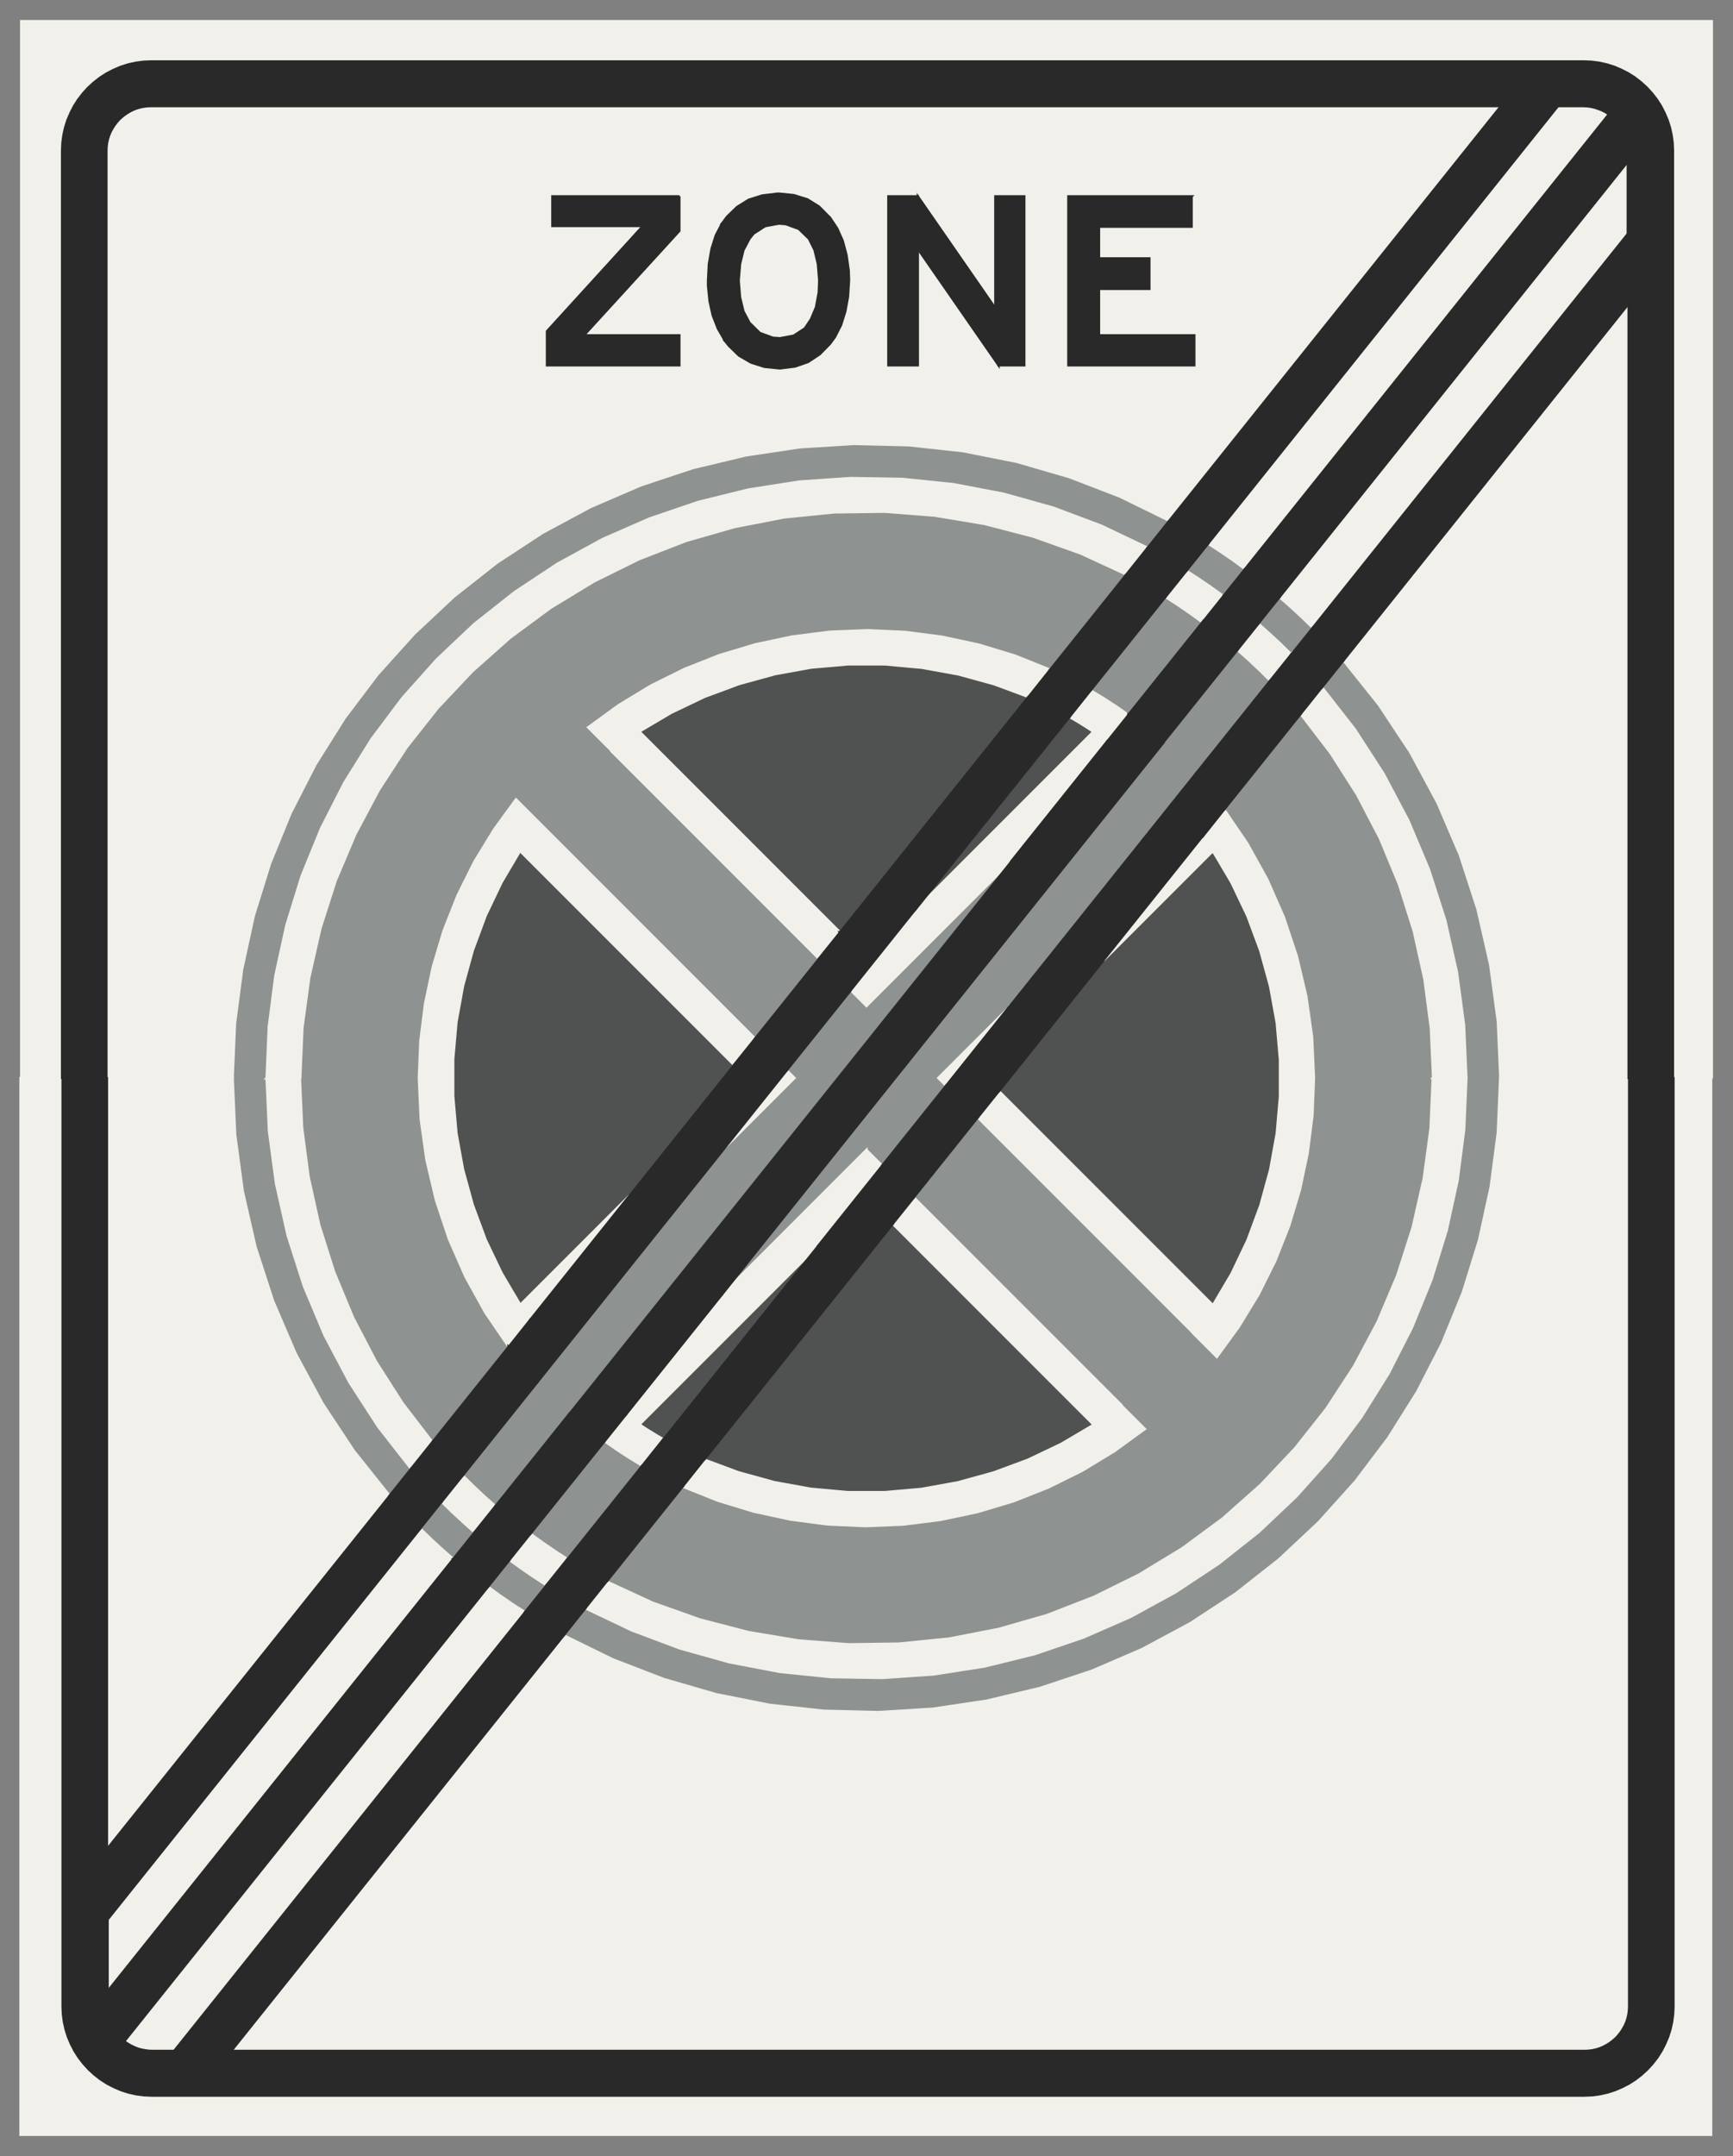 ﻿<?xml version="1.0" encoding="UTF-8" standalone="no"?>
<!DOCTYPE svg PUBLIC "-//W3C//DTD SVG 1.1//EN" "http://www.w3.org/Graphics/SVG/1.1/DTD/svg11-flat.dtd">
<svg xmlns="http://www.w3.org/2000/svg"  viewBox="-0.125 -0.125 10.254 12.752"><rect x="-0.125" y="-0.125" width="10.254" height="12.752" fill="#808080" stroke="none"/><g fill="none" stroke="black" stroke-width="0.013" transform="translate(0,12.502) scale(1, -1)">
<g id="Output" >
<path fill="rgb(142,146,145)" stroke="rgb(142,146,145)" d="M 3.055,4.453 l 0.061,-0.064 0.063,-0.062 0.065,-0.06 2.609,3.26 -0.852,-0.852 -0.093,0.093 -0.377,-0.471 0.046,-0.046 -0.417,-0.417 -1.105,-1.381 z "/>
<path fill="rgb(142,146,145)" stroke="rgb(142,146,145)" d="M 7.076,4.601 l -0.142,0.142 -1.273,1.273 -0.377,-0.471 1.226,-1.226 0.142,-0.142 0.152,0.131 0.142,0.142 0.131,0.152 z "/>
<path fill="rgb(142,146,145)" stroke="rgb(142,146,145)" d="M 5.002,5.827 l 0.093,-0.093 0.377,0.471 -0.046,0.046 0.417,0.417 1.105,1.381 -0.061,0.064 -0.063,0.062 -0.065,0.06 -2.609,-3.26 0.852,0.852 z "/>
<path fill="rgb(142,146,145)" stroke="rgb(142,146,145)" d="M 3.352,8.325 l -0.152,-0.131 -0.142,-0.142 -0.131,-0.152 0.142,-0.142 1.273,-1.273 0.377,0.471 -1.226,1.226 -0.142,0.142 z "/>
<path fill="rgb(79,82,80)" stroke="rgb(79,82,80)" d="M 3.659,8.3 l 1.187,-1.187 1.114,1.392 -0.205,0.076 -0.211,0.058 -0.215,0.039 -0.218,0.02 -0.219,4.69843e-05 -0.218,-0.019 -0.215,-0.039 -0.211,-0.058 -0.205,-0.076 -0.197,-0.094 -0.188,-0.111 z "/>
<path fill="rgb(79,82,80)" stroke="rgb(79,82,80)" d="M 6.344,8.3 l -0.046,0.03 -0.047,0.029 -0.048,0.028 -0.91,-1.137 1.051,1.051 z "/>
<path fill="rgb(79,82,80)" stroke="rgb(79,82,80)" d="M 7.051,7.593 l -0.647,-0.647 -0.618,-0.773 1.265,-1.265 0.111,0.188 0.094,0.197 0.076,0.205 0.058,0.211 0.039,0.215 0.019,0.218 0,0.218 -0.019,0.218 -0.039,0.215 -0.058,0.211 -0.076,0.205 -0.094,0.197 -0.111,0.188 z "/>
<path fill="rgb(79,82,80)" stroke="rgb(79,82,80)" d="M 4.044,3.996 l 0.205,-0.076 0.211,-0.058 0.215,-0.039 0.218,-0.02 0.219,-4.69843e-05 0.218,0.019 0.215,0.039 0.211,0.058 0.205,0.076 0.197,0.094 0.188,0.111 -1.187,1.187 -1.114,-1.392 z "/>
<path fill="rgb(79,82,80)" stroke="rgb(79,82,80)" d="M 3.801,4.115 l 0.91,1.137 -1.051,-1.051 0.046,-0.03 0.047,-0.029 0.048,-0.028 z "/>
<path fill="rgb(79,82,80)" stroke="rgb(79,82,80)" d="M 2.952,7.593 l -0.111,-0.188 -0.094,-0.197 -0.076,-0.205 -0.058,-0.211 -0.039,-0.215 -0.019,-0.218 -4.44089e-16,-0.218 0.019,-0.218 0.039,-0.215 0.058,-0.211 0.076,-0.205 0.094,-0.197 0.111,-0.188 0.647,0.647 0.618,0.773 -1.265,1.265 z "/>
<path fill="rgb(142,146,145)" stroke="rgb(142,146,145)" d="M 8.752,6.251 l -0.2,0 -0.013,-0.304 -0.039,-0.302 -0.065,-0.297 -0.09,-0.291 -0.115,-0.282 -0.138,-0.271 -0.161,-0.258 -0.183,-0.244 -0.203,-0.227 -0.221,-0.209 -0.239,-0.189 -0.254,-0.168 -0.267,-0.146 -0.279,-0.122 -0.288,-0.098 -0.296,-0.073 -0.301,-0.047 -0.304,-0.021 -0.304,0.005 -0.303,0.031 -0.299,0.057 -0.293,0.082 -0.285,0.107 -0.275,0.131 -0.127,-0.159 0.29,-0.142 0.301,-0.116 0.31,-0.09 0.317,-0.063 0.321,-0.035 0.323,-0.008 0.322,0.02 0.32,0.048 0.314,0.075 0.307,0.102 0.297,0.128 0.285,0.153 0.27,0.177 0.254,0.2 0.236,0.221 0.216,0.24 0.195,0.258 0.172,0.274 0.147,0.287 0.122,0.299 0.096,0.309 0.069,0.316 0.042,0.32 0.014,0.323 z "/>
<path fill="rgb(142,146,145)" stroke="rgb(142,146,145)" d="M 1.452,6.251 l -0.2,0 0.015,-0.337 0.045,-0.334 0.075,-0.328 0.104,-0.32 0.133,-0.31 0.16,-0.297 0.186,-0.281 0.21,-0.263 0.127,0.159 -0.194,0.248 -0.171,0.264 -0.147,0.278 -0.122,0.29 -0.096,0.299 -0.069,0.307 -0.042,0.312 -0.014,0.314 z "/>
<path fill="rgb(142,146,145)" stroke="rgb(142,146,145)" d="M 2.557,3.407 l 0.125,0.156 -0.066,0.059 -0.065,0.06 -0.063,0.062 -0.126,-0.157 0.063,-0.061 0.065,-0.06 0.066,-0.058 z "/>
<path fill="rgb(142,146,145)" stroke="rgb(142,146,145)" d="M 2.981,3.092 l 0.126,0.157 -0.074,0.048 -0.073,0.05 -0.072,0.052 -0.125,-0.156 0.071,-0.052 0.073,-0.05 0.074,-0.048 z "/>
<path fill="rgb(142,146,145)" stroke="rgb(142,146,145)" d="M 7.641,8.915 l -0.063,0.061 -0.065,0.06 -0.066,0.058 -0.125,-0.156 0.066,-0.059 0.065,-0.06 0.063,-0.062 0.126,0.157 z "/>
<path fill="rgb(142,146,145)" stroke="rgb(142,146,145)" d="M 1.452,6.251 l 0.013,0.304 0.039,0.302 0.065,0.297 0.09,0.291 0.115,0.282 0.138,0.271 0.161,0.258 0.183,0.244 0.203,0.227 0.221,0.209 0.239,0.189 0.254,0.168 0.267,0.146 0.279,0.122 0.288,0.098 0.296,0.073 0.301,0.047 0.304,0.021 0.304,-0.005 0.303,-0.031 0.299,-0.057 0.293,-0.082 0.285,-0.107 0.275,-0.131 0.127,0.159 -0.29,0.142 -0.301,0.116 -0.31,0.09 -0.317,0.063 -0.321,0.035 -0.323,0.008 -0.322,-0.02 -0.32,-0.048 -0.314,-0.075 -0.307,-0.102 -0.297,-0.128 -0.285,-0.153 -0.27,-0.177 -0.254,-0.2 -0.236,-0.221 -0.216,-0.24 -0.195,-0.258 -0.172,-0.274 -0.147,-0.287 -0.122,-0.299 -0.096,-0.309 -0.069,-0.316 -0.042,-0.32 -0.014,-0.323 0.2,0 z "/>
<path fill="rgb(142,146,145)" stroke="rgb(142,146,145)" d="M 8.752,6.251 l -0.015,0.337 -0.045,0.334 -0.075,0.328 -0.104,0.32 -0.133,0.31 -0.16,0.297 -0.186,0.281 -0.21,0.263 -0.127,-0.159 0.194,-0.248 0.171,-0.264 0.147,-0.278 0.122,-0.29 0.096,-0.299 0.069,-0.307 0.042,-0.312 0.014,-0.314 0.2,0 z "/>
<path fill="rgb(142,146,145)" stroke="rgb(142,146,145)" d="M 7.022,9.41 l -0.126,-0.157 0.074,-0.048 0.073,-0.05 0.072,-0.052 0.125,0.156 -0.071,0.052 -0.073,0.05 -0.074,0.048 z "/>
<path fill="rgb(142,146,145)" stroke="rgb(142,146,145)" d="M 2.614,3.901 l 0.063,-0.062 0.064,-0.06 0.066,-0.059 0.438,0.547 -0.065,0.06 -0.063,0.062 -0.061,0.064 -0.441,-0.551 z "/>
<path fill="rgb(142,146,145)" stroke="rgb(142,146,145)" d="M 3.233,3.406 l 0.441,0.551 -0.076,0.046 -0.074,0.048 -0.073,0.051 -0.438,-0.547 0.072,-0.052 0.073,-0.05 0.074,-0.048 z "/>
<path fill="rgb(142,146,145)" stroke="rgb(142,146,145)" d="M 8.352,6.251 l -0.7,0 -0.009,-0.222 -0.028,-0.221 -0.046,-0.218 -0.064,-0.213 -0.082,-0.207 -0.099,-0.199 -0.116,-0.19 -0.131,-0.18 -0.131,-0.152 -0.142,-0.142 -0.152,-0.131 -0.18,-0.131 -0.191,-0.116 -0.2,-0.099 -0.207,-0.082 -0.214,-0.064 -0.218,-0.046 -0.221,-0.028 -0.223,-0.009 -0.223,0.01 -0.221,0.029 -0.218,0.047 -0.213,0.065 -0.207,0.083 -0.449,-0.561 0.271,-0.125 0.281,-0.1 0.289,-0.075 0.294,-0.049 0.297,-0.023 0.298,0.004 0.297,0.03 0.293,0.057 0.286,0.082 0.278,0.108 0.267,0.132 0.255,0.155 0.24,0.177 0.223,0.198 0.205,0.217 0.185,0.234 0.163,0.25 0.14,0.263 0.116,0.274 0.091,0.284 0.066,0.291 0.04,0.295 0.013,0.298 z "/>
<path fill="rgb(142,146,145)" stroke="rgb(142,146,145)" d="M 1.652,6.251 l 0.013,-0.292 0.038,-0.289 0.063,-0.285 0.088,-0.278 0.112,-0.27 0.135,-0.259 0.157,-0.246 0.178,-0.232 0.449,0.561 -0.137,0.201 -0.118,0.213 -0.098,0.223 -0.077,0.231 -0.056,0.237 -0.034,0.241 -0.011,0.243 -0.7,0 z "/>
<path fill="rgb(142,146,145)" stroke="rgb(142,146,145)" d="M 8.352,6.251 l -0.013,0.292 -0.038,0.289 -0.063,0.285 -0.088,0.278 -0.112,0.27 -0.135,0.259 -0.157,0.246 -0.178,0.232 -0.449,-0.561 0.137,-0.201 0.118,-0.213 0.098,-0.223 0.077,-0.231 0.056,-0.237 0.034,-0.241 0.011,-0.243 0.7,0 z "/>
<path fill="rgb(142,146,145)" stroke="rgb(142,146,145)" d="M 7.39,8.601 l -0.063,0.062 -0.064,0.06 -0.066,0.059 -0.438,-0.547 0.065,-0.06 0.063,-0.062 0.061,-0.064 0.441,0.551 z "/>
<path fill="rgb(142,146,145)" stroke="rgb(142,146,145)" d="M 6.771,9.096 l -0.441,-0.551 0.076,-0.046 0.074,-0.048 0.073,-0.051 0.438,0.547 -0.072,0.052 -0.073,0.05 -0.074,0.048 z "/>
<path fill="rgb(142,146,145)" stroke="rgb(142,146,145)" d="M 3.352,8.325 l 0.18,0.131 0.191,0.116 0.2,0.099 0.207,0.082 0.214,0.064 0.218,0.046 0.221,0.028 0.223,0.009 0.223,-0.01 0.221,-0.029 0.218,-0.047 0.213,-0.065 0.207,-0.083 0.449,0.561 -0.271,0.125 -0.281,0.1 -0.289,0.075 -0.294,0.049 -0.297,0.023 -0.298,-0.004 -0.297,-0.03 -0.293,-0.057 -0.286,-0.082 -0.278,-0.108 -0.267,-0.132 -0.255,-0.155 -0.24,-0.177 -0.223,-0.198 -0.205,-0.217 -0.185,-0.234 -0.163,-0.25 -0.14,-0.263 -0.116,-0.274 -0.091,-0.284 -0.066,-0.291 -0.04,-0.295 -0.013,-0.298 0.7,0 0.009,0.222 0.028,0.221 0.046,0.218 0.064,0.213 0.082,0.207 0.099,0.199 0.116,0.19 0.131,0.18 0.131,0.152 0.142,0.142 0.152,0.131 z "/>
<path fill="rgb(241,240,234)" stroke="rgb(241,240,234)" d="M 0.508,6.251 l 0,-4.558 1.672,2.089 -0.21,0.263 -0.186,0.281 -0.16,0.297 -0.133,0.31 -0.104,0.32 -0.075,0.328 -0.045,0.334 -0.015,0.337 -0.744,0 z "/>
<path fill="rgb(241,240,234)" stroke="rgb(241,240,234)" d="M 0.508,1.269 l 0,-0.423 2.049,2.561 -0.066,0.058 -0.065,0.06 -0.063,0.061 -1.854,-2.317 z "/>
<path fill="rgb(241,240,234)" stroke="rgb(241,240,234)" d="M 0.906,0.498 l 2.076,2.594 -0.074,0.048 -0.073,0.05 -0.071,0.052 -2.153,-2.69 0.018,-0.012 0.019,-0.011 0.019,-0.009 0.02,-0.008 0.021,-0.006 0.021,-0.004 0.021,-0.003 0.021,-0.001 0.135,1.77636e-15 z "/>
<path fill="rgb(241,240,234)" stroke="rgb(241,240,234)" d="M 9.511,6.251 l -0.76,-8.88178e-16 -0.014,-0.323 -0.042,-0.32 -0.069,-0.316 -0.096,-0.309 -0.122,-0.299 -0.147,-0.287 -0.172,-0.274 -0.195,-0.258 -0.216,-0.24 -0.236,-0.221 -0.254,-0.2 -0.27,-0.177 -0.285,-0.153 -0.297,-0.128 -0.307,-0.102 -0.314,-0.075 -0.32,-0.048 -0.322,-0.02 -0.323,0.008 -0.321,0.035 -0.317,0.063 -0.31,0.09 -0.301,0.116 -0.29,0.142 -1.967,-2.458 8.005,9.76996e-15 0.023,0.001 0.023,0.003 0.022,0.005 0.022,0.007 0.021,0.009 0.02,0.011 0.019,0.012 0.018,0.014 0.017,0.015 0.015,0.017 0.014,0.018 0.012,0.019 0.011,0.02 0.009,0.021 0.007,0.022 0.005,0.022 0.003,0.023 0.001,0.023 1.77636e-15,5.491 z "/>
<path fill="rgb(241,240,234)" stroke="rgb(241,240,234)" d="M 9.511,10.829 l -1.687,-2.109 0.21,-0.263 0.186,-0.281 0.16,-0.297 0.133,-0.31 0.104,-0.32 0.075,-0.328 0.045,-0.334 0.015,-0.337 0.76,8.88178e-16 -1.77636e-15,4.578 z "/>
<path fill="rgb(241,240,234)" stroke="rgb(241,240,234)" d="M 0.508,6.251 l 0.744,0 0.014,0.323 0.042,0.32 0.069,0.316 0.096,0.309 0.122,0.299 0.147,0.287 0.172,0.274 0.195,0.258 0.216,0.24 0.236,0.221 0.254,0.2 0.27,0.177 0.285,0.153 0.297,0.128 0.307,0.102 0.314,0.075 0.32,0.048 0.322,0.02 0.323,-0.008 0.321,-0.035 0.317,-0.063 0.31,-0.09 0.301,-0.116 0.29,-0.142 1.963,2.453 -7.984,-7.10543e-15 -0.023,-0.001 -0.023,-0.003 -0.022,-0.005 -0.022,-0.007 -0.021,-0.009 -0.02,-0.011 -0.019,-0.012 -0.018,-0.014 -0.017,-0.015 -0.015,-0.017 -0.014,-0.018 -0.012,-0.019 -0.011,-0.02 -0.009,-0.021 -0.007,-0.022 -0.005,-0.022 -0.003,-0.023 -0.001,-0.023 0,-5.486 z "/>
<path fill="rgb(241,240,234)" stroke="rgb(241,240,234)" d="M 9.511,11.252 l 0,0.423 -2.065,-2.581 0.066,-0.058 0.065,-0.06 0.063,-0.061 1.87,2.337 z "/>
<path fill="rgb(241,240,234)" stroke="rgb(241,240,234)" d="M 9.396,11.954 l -0.019,0.012 -0.02,0.01 -0.021,0.008 -0.021,0.007 -0.022,0.005 -0.022,0.003 -0.022,0.001 -0.155,-1.77636e-15 -2.071,-2.589 0.074,-0.048 0.073,-0.05 0.071,-0.052 2.156,2.694 z "/>
<path fill="rgb(241,240,234)" stroke="rgb(241,240,234)" d="M 3.07,7.758 l -0.041,-0.054 -0.039,-0.055 -0.038,-0.056 1.265,-1.265 0.126,0.157 -1.273,1.273 z "/>
<path fill="rgb(241,240,234)" stroke="rgb(241,240,234)" d="M 3.012,4.822 l 0.587,0.734 -0.647,-0.647 0.019,-0.029 0.02,-0.029 0.02,-0.029 z "/>
<path fill="rgb(241,240,234)" stroke="rgb(241,240,234)" d="M 4.16,5.834 l 0.417,0.417 -0.046,0.046 -0.371,-0.464 z "/>
<path fill="rgb(241,240,234)" stroke="rgb(241,240,234)" d="M 5.002,5.827 l -0.852,-0.852 -0.573,-0.716 0.027,-0.019 0.028,-0.019 0.028,-0.019 1.051,1.051 0.384,0.48 -0.093,0.093 z "/>
<path fill="rgb(241,240,234)" stroke="rgb(241,240,234)" d="M 5.157,5.388 l 1.187,-1.187 0.056,0.038 0.055,0.039 0.054,0.041 -1.226,1.226 -0.126,-0.157 z "/>
<path fill="rgb(241,240,234)" stroke="rgb(241,240,234)" d="M 7.051,7.593 l -0.019,0.029 -0.02,0.029 -0.02,0.029 -0.587,-0.734 0.647,0.647 z "/>
<path fill="rgb(241,240,234)" stroke="rgb(241,240,234)" d="M 5.843,6.668 l -0.417,-0.417 0.046,-0.046 0.371,0.464 z "/>
<path fill="rgb(241,240,234)" stroke="rgb(241,240,234)" d="M 6.933,4.744 l 0.041,0.054 0.039,0.055 0.038,0.056 -1.265,1.265 -0.126,-0.157 1.273,-1.273 z "/>
<path fill="rgb(241,240,234)" stroke="rgb(241,240,234)" d="M 7.051,7.593 l 0.111,-0.188 0.094,-0.197 0.076,-0.205 0.058,-0.211 0.039,-0.215 0.019,-0.218 0,-0.218 -0.019,-0.218 -0.039,-0.215 -0.058,-0.211 -0.076,-0.205 -0.094,-0.197 -0.111,-0.188 -0.038,-0.056 -0.039,-0.055 -0.041,-0.054 0.142,-0.142 0.131,0.18 0.116,0.19 0.099,0.199 0.082,0.207 0.064,0.213 0.046,0.218 0.028,0.221 0.009,0.222 -0.011,0.243 -0.034,0.241 -0.056,0.237 -0.077,0.231 -0.098,0.223 -0.118,0.213 -0.137,0.201 -0.129,-0.162 0.02,-0.029 0.02,-0.029 0.019,-0.029 z "/>
<path fill="rgb(241,240,234)" stroke="rgb(241,240,234)" d="M 3.659,8.3 l 0.188,0.111 0.197,0.094 0.205,0.076 0.211,0.058 0.215,0.039 0.218,0.019 0.219,-4.69843e-05 0.218,-0.02 0.215,-0.039 0.211,-0.058 0.205,-0.076 0.129,0.162 -0.207,0.083 -0.213,0.065 -0.218,0.047 -0.221,0.029 -0.223,0.01 -0.223,-0.009 -0.221,-0.028 -0.218,-0.046 -0.214,-0.064 -0.207,-0.082 -0.2,-0.099 -0.191,-0.116 -0.18,-0.131 0.142,-0.142 0.054,0.041 0.055,0.039 0.056,0.038 z "/>
<path fill="rgb(241,240,234)" stroke="rgb(241,240,234)" d="M 6.344,8.3 l 0.028,-0.019 0.028,-0.019 0.027,-0.019 0.125,0.156 -0.073,0.051 -0.074,0.048 -0.076,0.046 -0.126,-0.158 0.048,-0.028 0.047,-0.029 0.046,-0.03 z "/>
<path fill="rgb(241,240,234)" stroke="rgb(241,240,234)" d="M 3.07,7.758 l -0.142,0.142 -0.131,-0.18 -0.116,-0.19 -0.099,-0.199 -0.082,-0.207 -0.064,-0.213 -0.046,-0.218 -0.028,-0.221 -0.009,-0.222 0.011,-0.243 0.034,-0.241 0.056,-0.237 0.077,-0.231 0.098,-0.223 0.118,-0.213 0.137,-0.201 0.129,0.162 -0.02,0.029 -0.02,0.029 -0.019,0.029 -0.111,0.188 -0.094,0.197 -0.076,0.205 -0.058,0.211 -0.039,0.215 -0.019,0.218 4.44089e-16,0.218 0.019,0.218 0.039,0.215 0.058,0.211 0.076,0.205 0.094,0.197 0.111,0.188 0.038,0.056 0.039,0.055 0.041,0.054 z "/>
<path fill="rgb(241,240,234)" stroke="rgb(241,240,234)" d="M 3.674,3.957 l 0.126,0.158 -0.048,0.028 -0.047,0.029 -0.046,0.03 -0.028,0.019 -0.028,0.019 -0.027,0.019 -0.125,-0.156 0.073,-0.051 0.074,-0.048 0.076,-0.046 z "/>
<path fill="rgb(241,240,234)" stroke="rgb(241,240,234)" d="M 3.914,3.834 l 0.207,-0.083 0.213,-0.065 0.218,-0.047 0.221,-0.029 0.223,-0.01 0.223,0.009 0.221,0.028 0.218,0.046 0.214,0.064 0.207,0.082 0.2,0.099 0.191,0.116 0.18,0.131 -0.142,0.142 -0.054,-0.041 -0.055,-0.039 -0.056,-0.038 -0.188,-0.111 -0.197,-0.094 -0.205,-0.076 -0.211,-0.058 -0.215,-0.039 -0.218,-0.019 -0.219,4.69843e-05 -0.218,0.02 -0.215,0.039 -0.211,0.058 -0.205,0.076 -0.129,-0.162 z "/>
<path fill="rgb(241,240,234)" stroke="rgb(241,240,234)" d="M 6.344,8.3 l -1.051,-1.051 -0.384,-0.48 0.093,-0.093 0.852,0.852 0.573,0.716 -0.027,0.019 -0.028,0.019 -0.028,0.019 z "/>
<path fill="rgb(241,240,234)" stroke="rgb(241,240,234)" d="M 3.659,8.3 l -0.056,-0.038 -0.055,-0.039 -0.054,-0.041 1.226,-1.226 0.126,0.157 -1.187,1.187 z "/>
<path fill="rgb(241,240,234)" stroke="rgb(241,240,234)" d="M 3.107,3.249 l 0.126,0.157 -0.074,0.048 -0.073,0.05 -0.072,0.052 -0.125,-0.156 0.072,-0.052 0.073,-0.05 0.074,-0.048 z "/>
<path fill="rgb(241,240,234)" stroke="rgb(241,240,234)" d="M 8.352,6.251 l -0.013,-0.298 -0.04,-0.295 -0.066,-0.291 -0.091,-0.284 -0.116,-0.274 -0.14,-0.263 -0.163,-0.25 -0.185,-0.234 -0.205,-0.217 -0.223,-0.198 -0.24,-0.177 -0.255,-0.155 -0.267,-0.132 -0.278,-0.108 -0.286,-0.082 -0.293,-0.057 -0.297,-0.03 -0.298,-0.004 -0.297,0.023 -0.294,0.049 -0.289,0.075 -0.281,0.1 -0.271,0.125 -0.127,-0.159 0.275,-0.131 0.285,-0.107 0.293,-0.082 0.299,-0.057 0.303,-0.031 0.304,-0.005 0.304,0.021 0.301,0.047 0.296,0.073 0.288,0.098 0.279,0.122 0.267,0.146 0.254,0.168 0.239,0.189 0.221,0.209 0.203,0.227 0.183,0.244 0.161,0.258 0.138,0.271 0.115,0.282 0.09,0.291 0.065,0.297 0.039,0.302 0.013,0.304 -0.2,0 z "/>
<path fill="rgb(241,240,234)" stroke="rgb(241,240,234)" d="M 2.488,3.744 l 0.063,-0.062 0.065,-0.06 0.066,-0.059 0.125,0.156 -0.066,0.059 -0.064,0.06 -0.063,0.062 -0.126,-0.157 z "/>
<path fill="rgb(241,240,234)" stroke="rgb(241,240,234)" d="M 1.452,6.251 l 0.014,-0.314 0.042,-0.312 0.069,-0.307 0.096,-0.299 0.122,-0.29 0.147,-0.278 0.171,-0.264 0.194,-0.248 0.127,0.159 -0.178,0.232 -0.157,0.246 -0.135,0.259 -0.112,0.27 -0.088,0.278 -0.063,0.285 -0.038,0.289 -0.013,0.292 -0.2,0 z "/>
<path fill="rgb(241,240,234)" stroke="rgb(241,240,234)" d="M 8.352,6.251 l 0.2,0 -0.014,0.314 -0.042,0.312 -0.069,0.307 -0.096,0.299 -0.122,0.29 -0.147,0.278 -0.171,0.264 -0.194,0.248 -0.127,-0.159 0.178,-0.232 0.157,-0.246 0.135,-0.259 0.112,-0.27 0.088,-0.278 0.063,-0.285 0.038,-0.289 0.013,-0.292 z "/>
<path fill="rgb(241,240,234)" stroke="rgb(241,240,234)" d="M 6.896,9.253 l -0.126,-0.157 0.074,-0.048 0.073,-0.05 0.072,-0.052 0.125,0.156 -0.072,0.052 -0.073,0.05 -0.074,0.048 z "/>
<path fill="rgb(241,240,234)" stroke="rgb(241,240,234)" d="M 1.452,6.251 l 0.2,0 0.013,0.298 0.04,0.295 0.066,0.291 0.091,0.284 0.116,0.274 0.14,0.263 0.163,0.25 0.185,0.234 0.205,0.217 0.223,0.198 0.24,0.177 0.255,0.155 0.267,0.132 0.278,0.108 0.286,0.082 0.293,0.057 0.297,0.03 0.298,0.004 0.297,-0.023 0.294,-0.049 0.289,-0.075 0.281,-0.1 0.271,-0.125 0.127,0.159 -0.275,0.131 -0.285,0.107 -0.293,0.082 -0.299,0.057 -0.303,0.031 -0.304,0.005 -0.304,-0.021 -0.301,-0.047 -0.296,-0.073 -0.288,-0.098 -0.279,-0.122 -0.267,-0.146 -0.254,-0.168 -0.239,-0.189 -0.221,-0.209 -0.203,-0.227 -0.183,-0.244 -0.161,-0.258 -0.138,-0.271 -0.115,-0.282 -0.09,-0.291 -0.065,-0.297 -0.039,-0.302 -0.013,-0.304 z "/>
<path fill="rgb(241,240,234)" stroke="rgb(241,240,234)" d="M 7.515,8.758 l -0.063,0.062 -0.065,0.06 -0.066,0.059 -0.125,-0.156 0.066,-0.059 0.064,-0.06 0.063,-0.062 0.126,0.157 z "/>
<path fill="rgb(241,240,234)" stroke="rgb(241,240,234)" d="M 10.004,6.251 l -0.23,0 0,-5.491 -0.002,-0.046 -0.006,-0.045 -0.01,-0.045 -0.014,-0.044 -0.018,-0.042 -0.021,-0.041 -0.025,-0.039 -0.028,-0.036 -0.031,-0.034 -0.034,-0.031 -0.036,-0.028 -0.039,-0.025 -0.041,-0.021 -0.042,-0.018 -0.044,-0.014 -0.045,-0.01 -0.045,-0.006 -0.046,-0.002 -8.478,-7.99361e-15 -0.046,0.002 -0.045,0.006 -0.045,0.01 -0.044,0.014 -0.042,0.018 -0.041,0.021 -0.039,0.025 -0.036,0.028 -0.034,0.031 -0.031,0.034 -0.028,0.036 -0.025,0.039 -0.021,0.041 -0.018,0.042 -0.014,0.044 -0.01,0.045 -0.006,0.045 -0.002,0.046 0,5.491 -0.246,1.77636e-15 0,-6.251 10.004,1.77636e-15 -1.77636e-15,6.251 z "/>
<path fill="rgb(241,240,234)" stroke="rgb(241,240,234)" d="M 10.004,6.251 l -1.77636e-15,6.251 -10.004,0 0,-6.251 0.246,-1.77636e-15 0,5.486 0.002,0.046 0.006,0.045 0.01,0.045 0.014,0.044 0.018,0.042 0.021,0.041 0.025,0.039 0.028,0.036 0.031,0.034 0.034,0.031 0.036,0.028 0.039,0.025 0.041,0.021 0.042,0.018 0.044,0.014 0.045,0.01 0.045,0.006 0.046,0.002 8.478,1.06581e-14 0.046,-0.002 0.045,-0.006 0.045,-0.01 0.044,-0.014 0.042,-0.018 0.041,-0.021 0.039,-0.025 0.036,-0.028 0.034,-0.031 0.031,-0.034 0.028,-0.036 0.025,-0.039 0.021,-0.041 0.018,-0.042 0.014,-0.044 0.01,-0.045 0.006,-0.045 0.002,-0.046 1.77636e-15,-5.486 0.23,0 z "/>
<path fill="rgb(42,41,42)" stroke="rgb(42,41,42)" d="M 6.927,11.466 l -0.731,0 0,-1 0.746,0 0,0.178 -0.564,0 0,0.274 0.298,0 0,0.181 -0.298,0 0,0.187 0.548,0 0,0.179 z "/>
<path fill="rgb(42,41,42)" stroke="rgb(42,41,42)" d="M 5.936,11.466 l -0.172,0 0,-0.661 0.019,-0.339 0.153,0 0,1 z "/>
<path fill="rgb(42,41,42)" stroke="rgb(42,41,42)" d="M 5.306,11.466 l 0,-0.312 0.477,-0.688 -0.019,0.339 -0.458,0.661 z "/>
<path fill="rgb(42,41,42)" stroke="rgb(42,41,42)" d="M 5.306,11.466 l -0.175,0 0,-1 0.175,0 0,0.688 0,0.312 z "/>
<path fill="rgb(42,41,42)" stroke="rgb(42,41,42)" d="M 4.486,11.482 l -0.011,0 -0.09,-0.011 -0.08,-0.025 -0.069,-0.043 -0.06,-0.058 -0.03,-0.041 0.34,0 0.038,-0.003 0.077,-0.028 0.06,-0.058 0.033,-0.066 0.02,-0.083 0.008,-0.098 -0.003,-0.071 -0.016,-0.087 -0.03,-0.071 -0.036,-0.054 -0.066,-0.043 -0.085,-0.016 -0.323,-0.014 0.025,-0.031 0.06,-0.058 0.071,-0.041 0.079,-0.025 0.088,-0.009 0.006,0 0.088,0.011 0.077,0.027 0.069,0.046 0.06,0.061 0.03,0.041 0.036,0.071 0.025,0.08 0.016,0.088 0.006,0.098 -0.002,0.057 -0.013,0.091 -0.022,0.083 -0.033,0.074 -0.044,0.066 -0.003,0.002 -0.06,0.061 -0.069,0.043 -0.08,0.025 -0.088,0.009 z "/>
<path fill="rgb(42,41,42)" stroke="rgb(42,41,42)" d="M 4.146,11.304 l -0.036,-0.069 -0.025,-0.079 -0.016,-0.09 -0.005,-0.099 0,-0.03 0.009,-0.091 0.019,-0.085 0.03,-0.077 0.041,-0.071 0.323,0.014 -0.039,0.003 -0.076,0.028 -0.061,0.06 -0.036,0.068 -0.02,0.083 -0.008,0.098 0.008,0.098 0.02,0.082 0.036,0.068 0.024,0.03 0.068,0.044 0.085,0.016 -0.34,0 z "/>
<path fill="rgb(42,41,42)" stroke="rgb(42,41,42)" d="M 3.896,11.466 l -0.753,0 0,-0.176 0.535,0 -0.567,-0.622 0,-0.202 0.784,0 0,0.178 -0.564,0 0.564,0.617 0,0.205 z "/>
<path fill="rgb(42,41,42)" stroke="rgb(42,41,42)" d="M 3.495,4.319 l -0.142,-0.142 -0.036,0.029 -0.036,0.03 -0.035,0.031 2.609,3.26 0.655,0.655 0.142,0.142 0.036,-0.029 0.036,-0.03 0.035,-0.031 -2.609,-3.26 -0.655,-0.655 z "/>
<path fill="rgb(42,41,42)" stroke="rgb(42,41,42)" d="M 9.396,11.954 l 0.019,-0.014 0.017,-0.015 0.016,-0.017 0.014,-0.018 0.013,-0.02 0.011,-0.021 0.009,-0.021 0.007,-0.022 0.005,-0.023 0.003,-0.023 0.001,-0.023 0,-0.061 -2.065,-2.581 -0.067,0.057 -0.069,0.055 -0.07,0.053 2.156,2.694 z "/>
<path fill="rgb(42,41,42)" stroke="rgb(42,41,42)" d="M 6.99,8.947 l 0.07,-0.053 0.069,-0.055 0.067,-0.057 -0.438,-0.547 -0.035,0.031 -0.036,0.03 -0.036,0.029 -0.033,0.026 -0.033,0.025 -0.033,0.025 0.438,0.547 z "/>
<path fill="rgb(42,41,42)" stroke="rgb(42,41,42)" d="M 7.115,9.103 l 0.07,-0.053 0.069,-0.055 0.067,-0.057 -0.125,-0.156 -0.067,0.057 -0.069,0.055 -0.07,0.053 0.125,0.156 z "/>
<path fill="rgb(42,41,42)" stroke="rgb(42,41,42)" d="M 2.557,3.407 l 0.067,-0.057 0.069,-0.055 0.07,-0.053 -2.153,-2.69 -0.018,0.015 -0.017,0.017 -0.015,0.019 -0.013,0.02 -0.012,0.021 -0.01,0.022 -0.008,0.023 -0.005,0.023 -0.003,0.024 -0.001,0.024 0,0.086 2.049,2.561 z "/>
<path fill="rgb(42,41,42)" stroke="rgb(42,41,42)" d="M 2.682,3.564 l 0.125,0.156 0.067,-0.057 0.069,-0.055 0.07,-0.053 -0.125,-0.156 -0.07,0.053 -0.069,0.055 -0.067,0.057 z "/>
<path fill="rgb(42,41,42)" stroke="rgb(42,41,42)" d="M 2.557,3.407 l 0.125,0.156 0.067,-0.057 0.069,-0.055 0.07,-0.053 -0.125,-0.156 -0.07,0.053 -0.069,0.055 -0.067,0.057 z "/>
<path fill="rgb(42,41,42)" stroke="rgb(42,41,42)" d="M 2.807,3.72 l 0.438,0.547 0.035,-0.031 0.036,-0.03 0.036,-0.029 0.033,-0.026 0.033,-0.025 0.033,-0.025 -0.438,-0.547 -0.07,0.053 -0.069,0.055 -0.067,0.057 z "/>
<path fill="rgb(42,41,42)" stroke="rgb(42,41,42)" d="M 3.495,4.319 l 0.027,-0.021 0.027,-0.02 0.028,-0.02 -0.125,-0.156 -0.033,0.025 -0.033,0.025 -0.033,0.026 0.142,0.142 z "/>
<path fill="rgb(42,41,42)" stroke="rgb(42,41,42)" d="M 6.552,8.4 l 0.033,-0.025 0.033,-0.025 0.033,-0.026 -0.142,-0.142 -0.027,0.021 -0.027,0.02 -0.028,0.02 0.125,0.156 z "/>
<path fill="rgb(42,41,42)" stroke="rgb(42,41,42)" d="M 3.495,4.319 l 0.655,0.655 -0.573,-0.716 -0.028,0.02 -0.027,0.02 -0.027,0.021 z "/>
<path fill="rgb(42,41,42)" stroke="rgb(42,41,42)" d="M 7.24,9.26 l 0.07,-0.053 0.069,-0.055 0.067,-0.057 -0.125,-0.156 -0.067,0.057 -0.069,0.055 -0.07,0.053 0.125,0.156 z "/>
<path fill="rgb(42,41,42)" stroke="rgb(42,41,42)" d="M 6.427,8.244 l 0.028,-0.02 0.027,-0.02 0.027,-0.021 -0.655,-0.655 0.573,0.716 z "/>
<path fill="rgb(42,41,42)" stroke="rgb(42,41,42)" d="M 5.002,5.544 l 0.156,-0.156 -1.114,-1.392 -0.082,0.037 -0.081,0.04 -0.079,0.043 0.91,1.137 0.291,0.291 z "/>
<path fill="rgb(42,41,42)" stroke="rgb(42,41,42)" d="M 3.914,3.834 l -0.081,0.038 -0.08,0.041 -0.079,0.044 0.126,0.158 0.079,-0.043 0.081,-0.04 0.082,-0.037 -0.129,-0.162 z "/>
<path fill="rgb(42,41,42)" stroke="rgb(42,41,42)" d="M 7.824,8.72 l -0.127,-0.159 -0.059,0.067 -0.06,0.065 -0.062,0.064 0.126,0.157 0.062,-0.063 0.061,-0.065 0.059,-0.066 z "/>
<path fill="rgb(42,41,42)" stroke="rgb(42,41,42)" d="M 7.076,7.901 l -0.041,0.051 -0.042,0.05 -0.044,0.048 0.441,0.551 0.062,-0.064 0.06,-0.066 0.058,-0.068 -0.449,-0.561 -0.015,0.02 -0.015,0.02 -0.015,0.019 z "/>
<path fill="rgb(42,41,42)" stroke="rgb(42,41,42)" d="M 9.511,11.252 l 0,-0.423 -1.687,-2.109 -0.059,0.066 -0.061,0.065 -0.062,0.063 1.87,2.337 z "/>
<path fill="rgb(42,41,42)" stroke="rgb(42,41,42)" d="M 0.906,0.498 l 2.076,2.594 0.076,-0.047 0.077,-0.045 0.078,-0.043 -1.967,-2.458 -0.338,2.66454e-15 z "/>
<path fill="rgb(42,41,42)" stroke="rgb(42,41,42)" d="M 5.709,6.251 l 0.696,0.696 -0.618,-0.773 -0.077,0.077 z "/>
<path fill="rgb(42,41,42)" stroke="rgb(42,41,42)" d="M 3.466,3.274 l -0.079,0.042 -0.078,0.044 -0.076,0.046 0.441,0.551 0.079,-0.044 0.08,-0.041 0.081,-0.038 -0.449,-0.561 z "/>
<path fill="rgb(42,41,42)" stroke="rgb(42,41,42)" d="M 5.66,6.017 l -0.377,-0.471 -0.188,0.188 0.377,0.471 0.188,-0.188 z "/>
<path fill="rgb(42,41,42)" stroke="rgb(42,41,42)" d="M 5.002,5.544 l -0.291,-0.291 0.384,0.48 0.188,-0.188 -0.126,-0.157 -0.156,0.156 z "/>
<path fill="rgb(42,41,42)" stroke="rgb(42,41,42)" d="M 7.697,8.562 l -0.127,-0.159 -0.058,0.068 -0.06,0.066 -0.062,0.064 0.126,0.157 0.062,-0.064 0.06,-0.065 0.059,-0.067 z "/>
<path fill="rgb(42,41,42)" stroke="rgb(42,41,42)" d="M 3.338,3.115 l -0.078,0.043 -0.077,0.045 -0.076,0.047 0.126,0.157 0.076,-0.046 0.078,-0.044 0.079,-0.042 -0.127,-0.159 z "/>
<path fill="rgb(42,41,42)" stroke="rgb(42,41,42)" d="M 7.076,7.901 l 0.015,-0.019 0.015,-0.02 0.015,-0.02 -0.129,-0.162 -0.019,0.026 -0.019,0.026 -0.02,0.026 0.142,0.142 z "/>
<path fill="rgb(42,41,42)" stroke="rgb(42,41,42)" d="M 5.709,6.251 l 0.077,-0.077 -0.126,-0.157 -0.188,0.188 0.371,0.464 1.09,1.09 0.02,-0.026 0.019,-0.026 0.019,-0.026 -0.587,-0.734 -0.696,-0.696 z "/>
<path fill="rgb(42,41,42)" stroke="rgb(42,41,42)" d="M 7.076,7.901 l -0.142,-0.142 -1.09,-1.09 1.105,1.381 0.044,-0.048 0.042,-0.05 0.041,-0.051 z "/>
<path fill="rgb(42,41,42)" stroke="rgb(42,41,42)" d="M 2.981,3.092 l 0.126,0.157 0.076,-0.047 0.077,-0.045 0.078,-0.043 -0.127,-0.159 -0.078,0.043 -0.077,0.045 -0.076,0.047 z "/>
<path fill="rgb(42,41,42)" stroke="rgb(42,41,42)" d="M 6.792,9.546 l -0.127,-0.159 0.078,-0.043 0.077,-0.045 0.076,-0.047 0.126,0.157 -0.076,0.047 -0.077,0.045 -0.078,0.043 z "/>
<path fill="rgb(42,41,42)" stroke="rgb(42,41,42)" d="M 0.508,1.269 l 1.854,2.317 -0.062,0.063 -0.061,0.065 -0.059,0.066 -1.672,-2.089 0,-0.423 z "/>
<path fill="rgb(42,41,42)" stroke="rgb(42,41,42)" d="M 6.089,8.667 l -0.129,-0.162 0.082,-0.037 0.081,-0.04 0.079,-0.043 0.126,0.158 -0.079,0.044 -0.08,0.041 -0.081,0.038 z "/>
<path fill="rgb(42,41,42)" stroke="rgb(42,41,42)" d="M 2.883,4.66 l 0.015,-0.02 0.015,-0.02 0.015,-0.019 0.142,0.142 -0.02,0.026 -0.019,0.026 -0.019,0.026 -0.129,-0.162 z "/>
<path fill="rgb(42,41,42)" stroke="rgb(42,41,42)" d="M 2.18,3.781 l 0.059,-0.066 0.061,-0.065 0.062,-0.063 0.126,0.157 -0.062,0.064 -0.06,0.065 -0.059,0.067 -0.127,-0.159 z "/>
<path fill="rgb(42,41,42)" stroke="rgb(42,41,42)" d="M 6.538,9.228 l -0.449,-0.561 0.081,-0.038 0.08,-0.041 0.079,-0.044 0.441,0.551 -0.076,0.046 -0.078,0.044 -0.079,0.042 z "/>
<path fill="rgb(42,41,42)" stroke="rgb(42,41,42)" d="M 4.846,7.114 l -0.126,-0.157 0.188,-0.188 0.384,0.48 -0.291,-0.291 -0.156,0.156 z "/>
<path fill="rgb(42,41,42)" stroke="rgb(42,41,42)" d="M 5.96,8.506 l -1.114,-1.392 0.156,-0.156 0.291,0.291 0.91,1.137 -0.079,0.043 -0.081,0.04 -0.082,0.037 z "/>
<path fill="rgb(42,41,42)" stroke="rgb(42,41,42)" d="M 2.307,3.94 l 0.059,-0.067 0.06,-0.065 0.062,-0.064 0.126,0.157 -0.062,0.064 -0.06,0.066 -0.058,0.068 -0.127,-0.159 z "/>
<path fill="rgb(42,41,42)" stroke="rgb(42,41,42)" d="M 4.295,6.251 l -0.696,-0.696 -0.587,-0.734 0.019,-0.026 0.019,-0.026 0.02,-0.026 1.09,1.09 0.371,0.464 -0.188,0.188 -0.126,-0.157 0.077,-0.077 z "/>
<path fill="rgb(42,41,42)" stroke="rgb(42,41,42)" d="M 6.665,9.387 l -0.127,-0.159 0.079,-0.042 0.078,-0.044 0.076,-0.046 0.126,0.157 -0.076,0.047 -0.077,0.045 -0.078,0.043 z "/>
<path fill="rgb(42,41,42)" stroke="rgb(42,41,42)" d="M 2.928,4.601 l 0.041,-0.051 0.042,-0.05 0.044,-0.048 1.105,1.381 -1.09,-1.09 -0.142,-0.142 z "/>
<path fill="rgb(42,41,42)" stroke="rgb(42,41,42)" d="M 8.755,11.999 l -1.963,-2.453 0.078,-0.043 0.077,-0.045 0.076,-0.047 2.071,2.589 -0.338,0 z "/>
<path fill="rgb(42,41,42)" stroke="rgb(42,41,42)" d="M 4.343,6.485 l 0.188,-0.188 0.377,0.471 -0.188,0.188 -0.377,-0.471 z "/>
<path fill="rgb(42,41,42)" stroke="rgb(42,41,42)" d="M 2.434,4.099 l 0.058,-0.068 0.06,-0.066 0.062,-0.064 0.441,0.551 -0.044,0.048 -0.042,0.05 -0.041,0.051 -0.015,0.019 -0.015,0.02 -0.015,0.02 -0.449,-0.561 z "/>
<path fill="rgb(42,41,42)" stroke="rgb(42,41,42)" d="M 4.295,6.251 l -0.077,0.077 -0.618,-0.773 0.696,0.696 z "/>
<path fill="rgb(42,41,42)" stroke="rgb(42,41,42)" d="M 9.511,11.252 l 0,-0.423 1.77636e-15,-4.578 0.263,-8.88178e-16 -1.77636e-15,5.486 -0.002,0.046 -0.006,0.045 -0.01,0.045 -0.014,0.044 -0.018,0.042 -0.021,0.041 -0.025,0.039 -0.028,0.036 -0.031,0.034 -0.034,0.031 -0.036,0.028 -0.039,0.025 -0.041,0.021 -0.042,0.018 -0.044,0.014 -0.045,0.01 -0.045,0.006 -0.046,0.002 -8.478,-1.06581e-14 -0.046,-0.002 -0.045,-0.006 -0.045,-0.01 -0.044,-0.014 -0.042,-0.018 -0.041,-0.021 -0.039,-0.025 -0.036,-0.028 -0.034,-0.031 -0.031,-0.034 -0.028,-0.036 -0.025,-0.039 -0.021,-0.041 -0.018,-0.042 -0.014,-0.044 -0.01,-0.045 -0.006,-0.045 -0.002,-0.046 0,-5.486 0.263,8.88178e-16 0,5.486 0.001,0.023 0.003,0.023 0.005,0.022 0.007,0.022 0.009,0.021 0.011,0.02 0.012,0.019 0.014,0.018 0.015,0.017 0.017,0.015 0.018,0.014 0.019,0.012 0.02,0.011 0.021,0.009 0.022,0.007 0.022,0.005 0.023,0.003 0.023,0.001 7.984,7.10543e-15 0.338,0 0.155,1.77636e-15 0.022,-0.001 0.022,-0.003 0.022,-0.005 0.021,-0.007 0.021,-0.008 0.02,-0.01 0.019,-0.012 0.019,-0.014 0.017,-0.015 0.016,-0.017 0.014,-0.018 0.013,-0.02 0.011,-0.021 0.009,-0.021 0.007,-0.022 0.005,-0.023 0.003,-0.023 0.001,-0.023 0,-0.061 0,-0.423 z "/>
<path fill="rgb(42,41,42)" stroke="rgb(42,41,42)" d="M 0.508,1.269 l 0,0.423 0,4.558 -0.263,-8.88178e-16 0,-5.491 0.002,-0.046 0.006,-0.045 0.01,-0.045 0.014,-0.044 0.018,-0.042 0.021,-0.041 0.025,-0.039 0.028,-0.036 0.031,-0.034 0.034,-0.031 0.036,-0.028 0.039,-0.025 0.041,-0.021 0.042,-0.018 0.044,-0.014 0.045,-0.01 0.045,-0.006 0.046,-0.002 8.478,7.99361e-15 0.046,0.002 0.045,0.006 0.045,0.01 0.044,0.014 0.042,0.018 0.041,0.021 0.039,0.025 0.036,0.028 0.034,0.031 0.031,0.034 0.028,0.036 0.025,0.039 0.021,0.041 0.018,0.042 0.014,0.044 0.01,0.045 0.006,0.045 0.002,0.046 0,5.491 -0.263,8.88178e-16 -1.77636e-15,-5.491 -0.001,-0.023 -0.003,-0.023 -0.005,-0.022 -0.007,-0.022 -0.009,-0.021 -0.011,-0.02 -0.012,-0.019 -0.014,-0.018 -0.015,-0.017 -0.017,-0.015 -0.018,-0.014 -0.019,-0.012 -0.02,-0.011 -0.021,-0.009 -0.022,-0.007 -0.022,-0.005 -0.023,-0.003 -0.023,-0.001 -8.005,-9.76996e-15 -0.338,2.66454e-15 -0.135,-1.77636e-15 -0.021,0.001 -0.021,0.003 -0.021,0.004 -0.021,0.006 -0.02,0.008 -0.019,0.009 -0.019,0.011 -0.018,0.012 -0.018,0.015 -0.017,0.017 -0.015,0.019 -0.013,0.02 -0.012,0.021 -0.01,0.022 -0.008,0.023 -0.005,0.023 -0.003,0.024 -0.001,0.024 0,0.086 0,0.423 z "/>
</g></g></svg>
